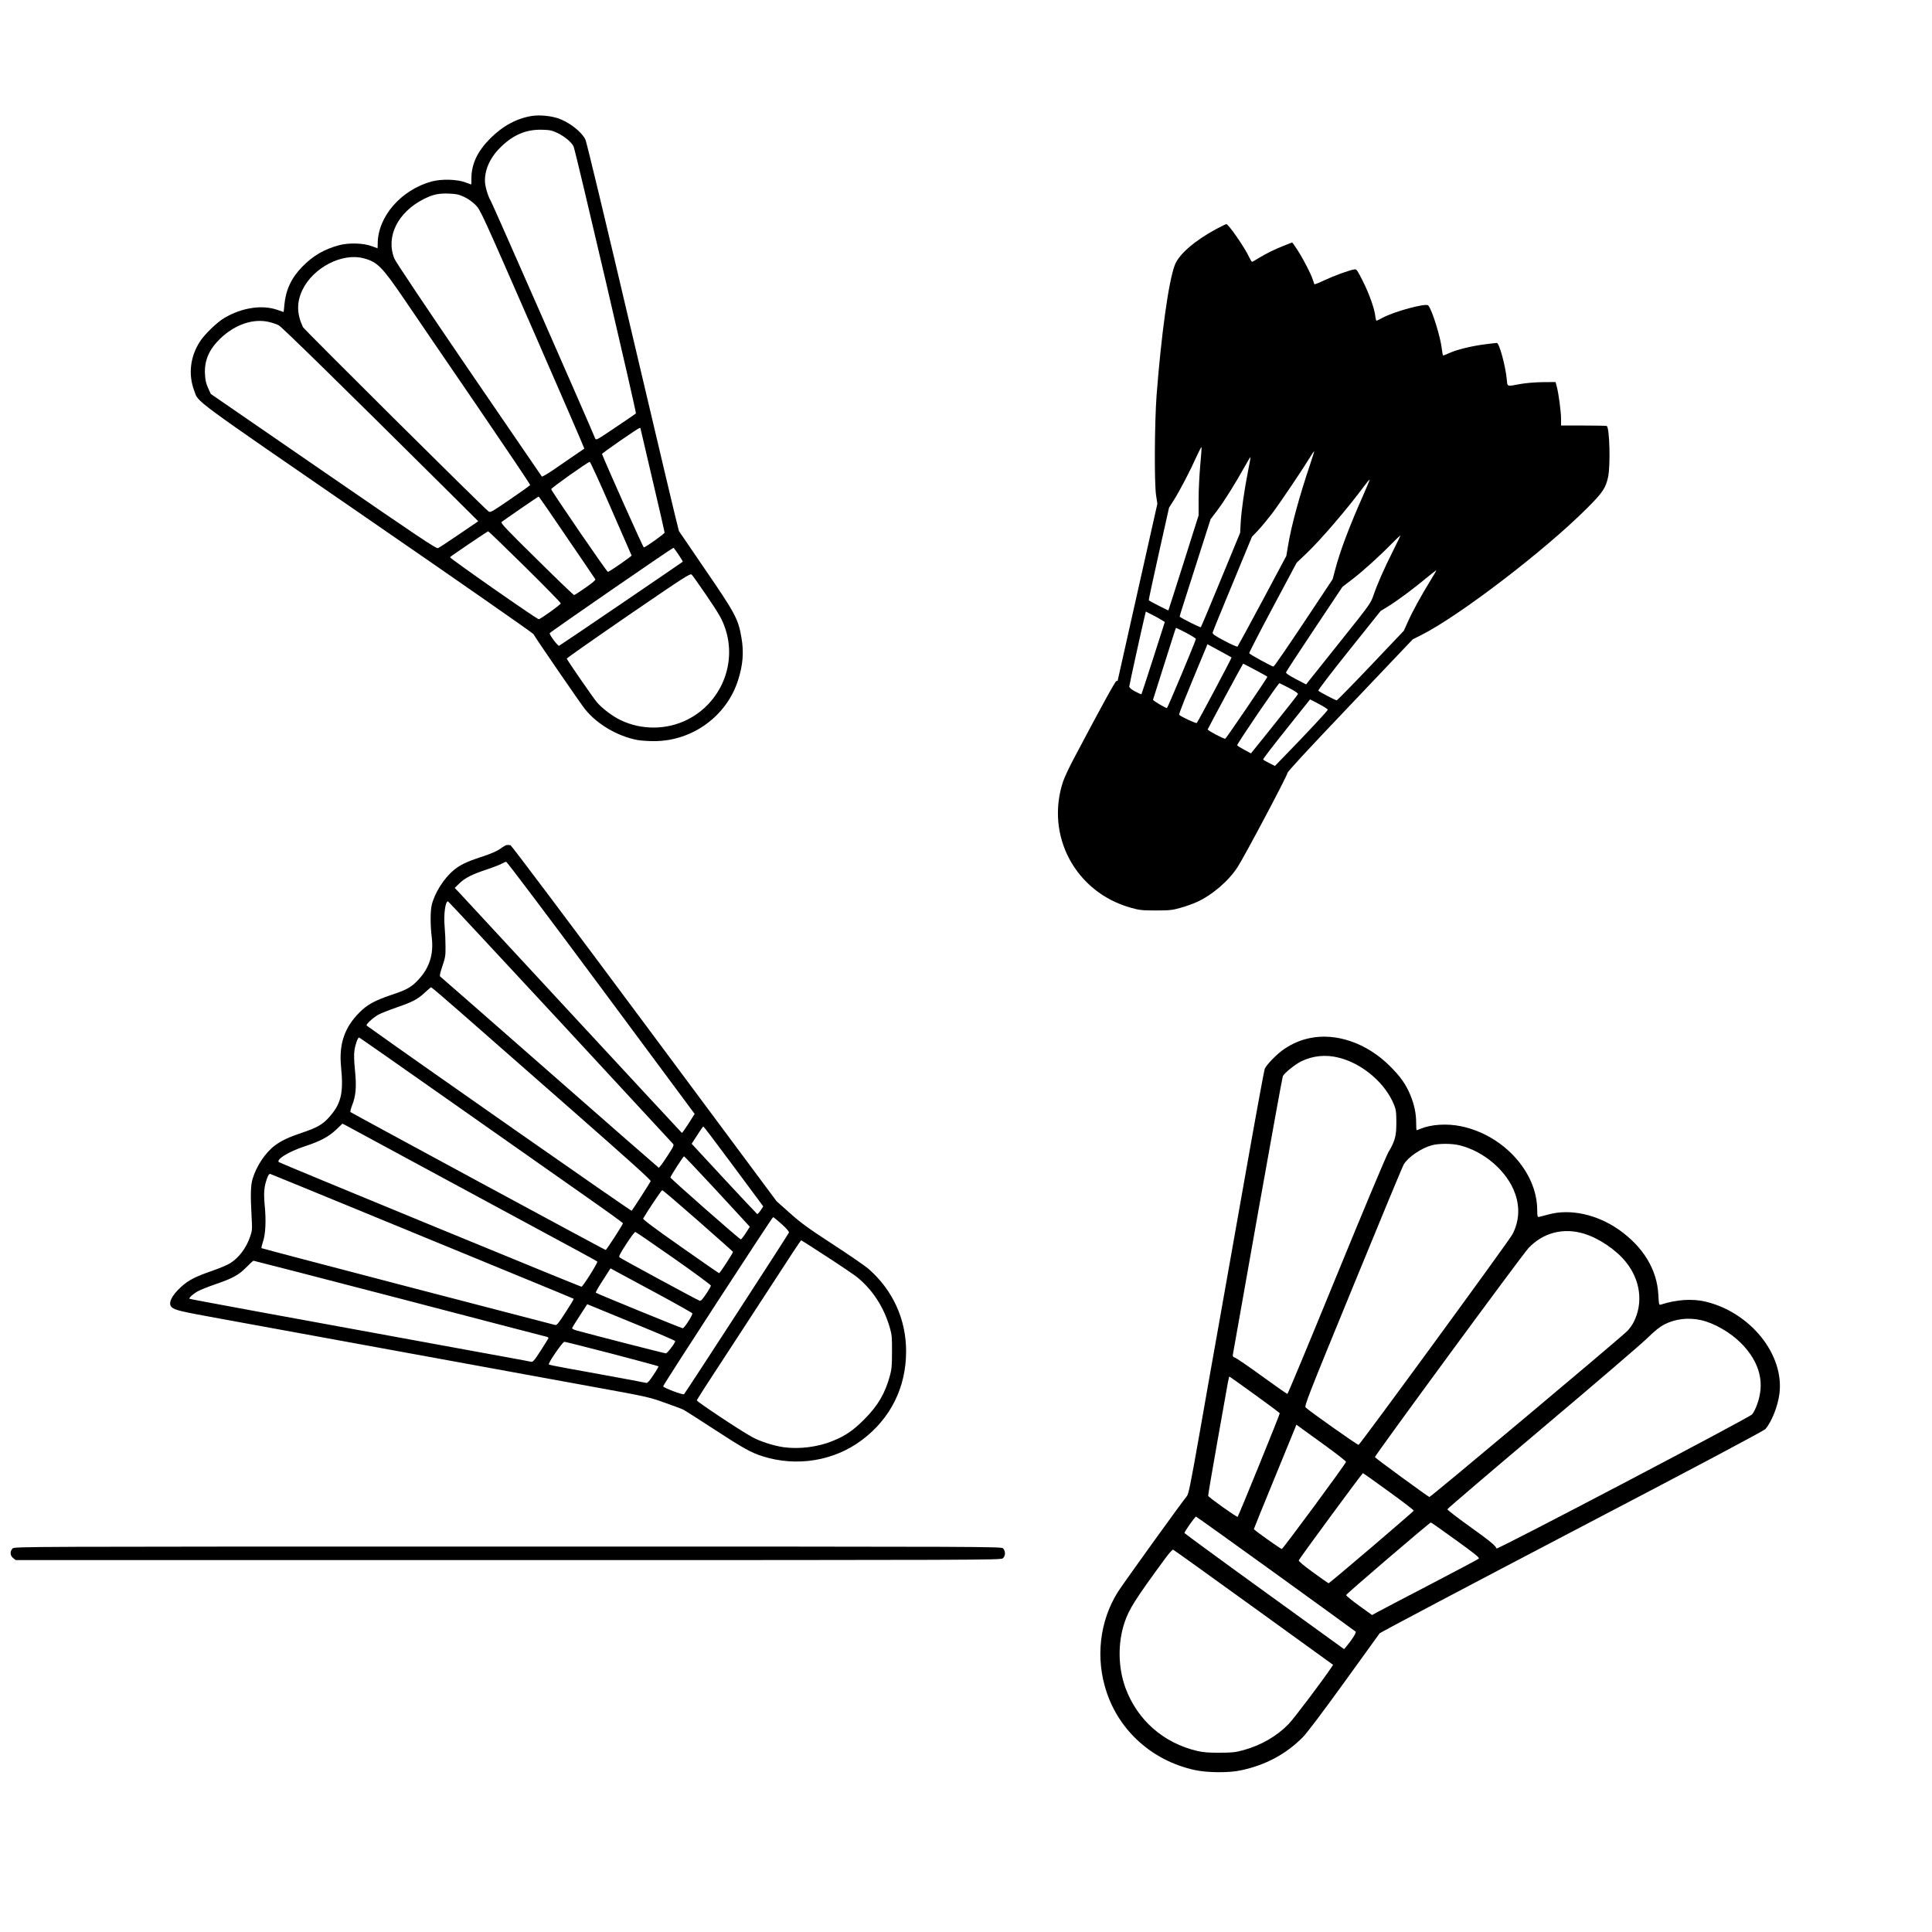 <?xml version="1.0" standalone="no"?>
<!DOCTYPE svg PUBLIC "-//W3C//DTD SVG 20010904//EN"
 "http://www.w3.org/TR/2001/REC-SVG-20010904/DTD/svg10.dtd">
<svg version="1.0" xmlns="http://www.w3.org/2000/svg"
 width="2000pt" height="2000pt" viewBox="0 0 2000 2000"
 preserveAspectRatio="xMidYMid meet">

<g transform="translate(0,2000) scale(0.1,-0.1)"
fill="#000000" stroke="none">
<path d="M5508 18800 c-158 -25 -302 -102 -434 -234 -132 -133 -194 -265 -194
-413 0 -35 -1 -63 -2 -63 -2 0 -28 10 -58 21 -85 34 -251 38 -353 10 -316 -87
-556 -364 -557 -643 0 -27 -1 -48 -2 -48 -2 0 -28 10 -58 21 -84 33 -242 38
-342 10 -154 -42 -267 -108 -378 -221 -113 -115 -172 -241 -186 -395 -4 -41
-7 -75 -8 -75 -1 0 -29 10 -61 21 -159 57 -371 25 -552 -82 -77 -46 -203 -167
-252 -243 -102 -156 -124 -341 -61 -509 48 -128 -69 -42 1789 -1321 941 -648
1716 -1188 1723 -1200 23 -43 483 -713 533 -776 125 -157 336 -281 545 -321
36 -6 117 -12 180 -11 390 3 742 260 860 629 51 160 62 292 35 444 -33 193
-63 248 -381 712 -142 208 -262 383 -266 390 -5 7 -219 912 -478 2012 -275
1172 -478 2017 -490 2041 -45 87 -177 187 -295 223 -76 23 -183 32 -257 21z
m262 -176 c75 -36 152 -101 168 -141 23 -56 653 -2756 645 -2763 -4 -4 -99
-69 -211 -144 -195 -132 -202 -136 -211 -114 -35 90 -1064 2433 -1081 2459
-30 49 -60 154 -60 208 0 125 59 249 170 355 129 123 260 177 420 173 82 -2
104 -7 160 -33z m-966 -662 c41 -19 86 -51 119 -84 51 -52 60 -72 591 -1286
296 -678 537 -1234 535 -1236 -2 -2 -53 -37 -114 -78 -60 -42 -157 -107 -214
-147 -58 -39 -108 -68 -112 -64 -4 5 -343 501 -755 1103 -443 649 -757 1118
-771 1152 -92 226 33 480 303 617 94 48 156 61 260 57 77 -3 102 -8 158 -34z
m-1039 -636 c141 -37 191 -88 418 -421 100 -148 436 -640 746 -1093 309 -453
561 -827 559 -833 -2 -5 -95 -72 -207 -148 -199 -136 -205 -140 -226 -123 -68
54 -1906 1880 -1919 1906 -64 136 -66 254 -7 381 110 234 412 391 636 331z
m-972 -661 c32 -8 74 -23 93 -33 31 -16 642 -614 1712 -1677 l353 -351 -197
-134 c-109 -74 -207 -139 -219 -144 -19 -8 -180 100 -1188 794 l-1165 802 -28
62 c-21 45 -29 82 -32 142 -8 140 41 255 155 366 155 151 350 216 516 173z
m3837 -1099 c0 -2 56 -243 125 -535 69 -292 125 -537 125 -544 0 -12 -190
-148 -215 -154 -7 -2 -372 815 -433 967 -3 8 376 270 390 270 4 0 8 -2 8 -4z
m-305 -828 c116 -264 211 -484 213 -488 3 -8 -231 -170 -245 -170 -12 0 -585
837 -587 856 -1 12 379 282 399 283 6 0 105 -216 220 -481z m-652 -15 c293
-429 484 -709 490 -720 5 -7 -33 -39 -102 -87 -60 -42 -113 -76 -118 -76 -6 0
-180 167 -387 372 -308 303 -375 373 -364 384 13 12 379 264 384 264 2 0 45
-62 97 -137z m-239 -590 c204 -201 371 -372 371 -379 0 -13 -211 -164 -228
-164 -20 0 -927 634 -919 642 16 16 387 267 396 268 4 0 175 -165 380 -367z
m1590 126 c26 -39 46 -72 44 -74 -19 -15 -1270 -867 -1280 -870 -13 -5 -98
109 -98 130 0 9 1265 881 1281 884 3 1 27 -31 53 -70z m275 -402 c145 -213
173 -261 206 -355 128 -367 -39 -776 -390 -952 -213 -107 -474 -109 -690 -5
-86 41 -196 125 -249 189 -42 51 -306 434 -309 448 -1 5 286 206 638 448 593
406 641 437 656 421 9 -9 71 -96 138 -194z"/>
<path d="M12590 17629 c-224 -121 -388 -263 -429 -374 -64 -169 -139 -714
-188 -1345 -21 -286 -25 -913 -5 -1040 l13 -85 -205 -913 c-113 -502 -206
-915 -206 -918 0 -2 -6 -4 -13 -4 -11 0 -160 -271 -444 -809 -46 -86 -94 -190
-108 -231 -186 -561 129 -1148 702 -1307 88 -25 115 -28 258 -28 142 0 170 3
255 27 52 14 126 41 165 58 162 73 332 218 427 365 72 111 517 950 515 972 -1
13 211 242 649 702 l649 683 90 45 c395 200 1280 877 1715 1313 160 160 192
207 217 322 25 119 16 498 -13 528 -3 3 -111 5 -240 5 l-234 0 0 68 c0 74 -24
256 -44 334 l-13 48 -134 -1 c-78 -1 -174 -9 -229 -19 -146 -27 -134 -31 -142
49 -14 142 -78 376 -103 376 -8 0 -65 -7 -128 -15 -138 -18 -289 -55 -364 -90
-30 -14 -59 -25 -63 -25 -4 0 -10 29 -14 65 -12 121 -102 411 -141 453 -24 27
-351 -62 -474 -128 -30 -17 -58 -30 -61 -30 -4 0 -10 21 -13 48 -9 79 -63 231
-129 362 -58 115 -65 125 -88 121 -50 -7 -207 -64 -307 -111 -57 -27 -104 -46
-107 -42 -2 4 -9 25 -16 47 -20 62 -97 211 -156 303 -29 45 -55 82 -58 82 -2
0 -42 -16 -89 -35 -102 -41 -169 -74 -256 -126 -34 -22 -66 -39 -70 -39 -4 0
-18 23 -32 52 -44 96 -212 338 -234 338 -5 0 -53 -23 -105 -51z m-165 -2446
c-9 -98 -17 -254 -17 -348 l0 -170 -155 -490 c-85 -269 -157 -492 -158 -494
-3 -2 -189 93 -203 105 -2 1 44 218 103 481 l107 478 51 80 c62 99 169 304
233 448 27 59 50 103 52 98 2 -6 -4 -91 -13 -188z m1139 15 c-115 -341 -198
-648 -230 -846 l-18 -107 -248 -465 c-137 -256 -253 -469 -257 -473 -5 -5 -66
22 -135 59 -110 58 -126 71 -122 88 3 12 95 239 206 505 l200 484 64 67 c35
38 99 115 142 171 75 98 315 454 397 588 20 33 39 61 41 61 3 0 -16 -60 -40
-132z m-645 -78 c-39 -201 -67 -395 -75 -525 l-6 -110 -200 -485 c-110 -267
-203 -488 -207 -493 -5 -5 -190 86 -219 109 -2 1 17 64 42 140 24 77 97 303
161 504 l117 365 68 90 c71 93 184 274 284 453 32 57 59 102 61 100 2 -2 -10
-68 -26 -148z m1191 -251 c-144 -325 -237 -571 -288 -765 l-27 -101 -300 -451
c-165 -248 -305 -452 -312 -452 -17 0 -247 126 -251 138 -2 6 108 219 244 474
l247 463 99 94 c149 141 429 468 603 703 27 37 51 65 53 63 2 -2 -28 -77 -68
-166z m312 -569 c-95 -188 -164 -346 -203 -460 -28 -83 -34 -93 -346 -483
-175 -219 -326 -408 -335 -420 l-17 -22 -106 55 c-74 39 -104 60 -102 70 2 9
135 211 294 450 l290 435 99 76 c109 83 282 239 413 373 47 47 86 84 88 83 1
-2 -33 -73 -75 -157z m385 -311 c-95 -155 -182 -312 -231 -422 l-44 -97 -342
-360 c-188 -198 -347 -360 -353 -360 -11 0 -176 86 -190 100 -5 4 138 192 318
416 l327 409 86 53 c95 59 260 182 397 296 49 41 91 73 93 71 2 -1 -26 -49
-61 -106z m-2786 -405 l37 -23 -119 -372 c-66 -205 -121 -374 -123 -376 -2 -2
-31 11 -65 29 -39 21 -61 39 -61 51 0 14 139 645 166 754 l6 22 61 -31 c34
-17 78 -41 98 -54z m260 -136 c54 -29 99 -57 99 -62 0 -16 -293 -716 -300
-716 -15 0 -145 77 -144 86 1 5 48 153 104 329 56 176 109 341 117 368 7 26
16 47 19 47 3 0 50 -24 105 -52z m419 -226 c25 -14 47 -26 49 -28 4 -3 -346
-663 -360 -678 -7 -8 -158 62 -182 84 -7 6 63 180 279 698 l13 33 78 -42 c43
-23 98 -53 123 -67z m296 -158 c68 -36 124 -68 124 -70 0 -11 -426 -637 -436
-641 -13 -5 -186 86 -182 96 9 23 364 681 367 681 2 0 59 -30 127 -66z m352
-188 c62 -32 91 -53 88 -62 -3 -7 -113 -148 -245 -313 l-241 -300 -71 38 c-39
21 -71 42 -72 46 -2 15 427 646 438 643 5 -2 52 -25 103 -52z m397 -223 c0
-10 -217 -243 -448 -480 l-99 -102 -58 29 c-32 16 -61 33 -64 38 -3 5 106 146
241 315 l245 307 92 -48 c50 -26 91 -53 91 -59z"/>
<path d="M5245 11252 c-11 -2 -33 -15 -50 -27 -47 -35 -100 -59 -225 -100
-138 -45 -210 -80 -272 -132 -103 -85 -200 -238 -229 -363 -15 -65 -15 -207 1
-338 20 -173 -25 -312 -140 -435 -72 -77 -120 -104 -281 -157 -169 -57 -249
-101 -328 -181 -157 -158 -214 -329 -190 -567 27 -273 -1 -384 -132 -526 -61
-67 -123 -102 -267 -150 -146 -49 -213 -81 -285 -133 -99 -73 -193 -214 -233
-349 -19 -68 -22 -162 -10 -379 8 -141 7 -154 -14 -215 -40 -118 -114 -217
-206 -276 -28 -18 -118 -56 -200 -84 -161 -56 -230 -91 -305 -158 -104 -93
-143 -177 -101 -215 32 -29 96 -44 492 -116 443 -81 1166 -213 2445 -447 495
-90 1148 -210 1450 -265 535 -97 555 -102 720 -161 94 -33 179 -65 190 -71 11
-5 148 -93 305 -195 313 -204 396 -250 513 -287 353 -112 738 -50 1027 166
299 223 460 546 460 921 0 332 -139 636 -392 855 -35 30 -200 144 -368 253
-252 164 -329 220 -443 322 l-138 123 -1367 1839 c-768 1033 -1376 1842 -1387
1846 -11 3 -29 4 -40 2z m978 -1478 l968 -1305 -63 -100 c-35 -54 -66 -98 -69
-97 -3 2 -515 554 -1139 1228 -623 674 -1151 1244 -1173 1267 l-40 41 48 47
c60 58 134 95 289 146 66 22 135 49 151 59 17 10 37 18 45 19 8 0 439 -572
983 -1305z m-421 -355 c634 -685 1159 -1253 1166 -1261 11 -14 1 -33 -64 -132
-42 -65 -80 -116 -85 -114 -4 2 -513 446 -1130 988 -617 542 -1127 988 -1133
992 -7 4 1 40 23 105 30 88 34 109 33 203 0 58 -4 150 -9 205 -12 131 8 273
36 263 5 -2 528 -564 1163 -1249z m-999 70 c183 -160 693 -609 1135 -996 568
-499 802 -709 798 -720 -6 -15 -183 -291 -197 -307 -5 -6 -2225 1545 -2743
1917 -13 9 60 78 119 112 22 13 105 46 185 74 172 59 223 86 299 157 31 29 60
53 64 54 5 0 158 -131 340 -291z m-83 -930 c547 -385 1160 -816 1362 -957 202
-141 367 -261 367 -265 1 -11 -171 -277 -179 -277 -8 0 -2633 1419 -2642 1428
-4 4 3 34 16 67 40 99 48 192 31 362 -10 100 -12 168 -6 208 9 64 35 135 48
135 4 0 456 -316 1003 -701z m-570 -517 c300 -162 745 -403 990 -535 897 -483
1035 -559 1043 -567 9 -8 -149 -260 -164 -260 -13 0 -3123 1280 -3133 1290
-28 28 104 109 262 161 166 54 252 100 332 175 l65 62 30 -15 c16 -9 275 -149
575 -311z m3420 -84 c156 -211 295 -397 308 -415 l23 -32 -27 -41 c-15 -22
-31 -39 -35 -38 -4 2 -158 166 -343 365 l-336 363 58 89 c31 50 60 90 63 90 3
1 133 -171 289 -381z m-188 -245 c161 -175 313 -339 337 -365 l43 -48 -42 -65
c-23 -36 -46 -65 -51 -65 -13 0 -729 630 -729 641 0 12 133 219 141 219 4 0
139 -143 301 -317z m-3522 -301 c575 -236 1277 -525 1560 -642 283 -116 517
-213 519 -215 2 -3 -36 -66 -84 -140 -76 -117 -91 -136 -109 -131 -12 3 -698
182 -1526 397 -828 216 -1508 395 -1512 398 -4 3 3 33 14 66 27 77 34 219 18
380 -12 130 -6 197 27 283 11 31 21 42 32 39 9 -3 486 -198 1061 -435z m3365
-48 c198 -174 361 -319 363 -323 3 -8 -135 -221 -144 -221 -3 0 -183 124 -400
277 -265 186 -391 280 -386 289 44 77 189 293 197 293 6 1 172 -141 370 -315z
m867 -36 c50 -45 78 -78 75 -88 -4 -14 -1069 -1655 -1086 -1673 -10 -10 -216
67 -216 82 0 16 1128 1750 1138 1751 5 0 45 -32 89 -72z m-1118 -353 c211
-148 385 -276 385 -283 1 -7 -22 -47 -50 -88 -38 -57 -55 -74 -67 -69 -30 11
-817 437 -829 449 -10 8 6 40 70 138 45 70 87 126 94 125 6 -1 185 -123 397
-272z m1588 14 c145 -94 283 -188 308 -208 163 -132 280 -312 342 -527 20 -69
23 -101 22 -249 0 -143 -4 -183 -22 -248 -51 -185 -125 -310 -267 -452 -114
-114 -194 -169 -328 -223 -153 -62 -346 -86 -508 -63 -102 15 -243 60 -325
106 -123 67 -575 368 -571 379 3 7 43 70 89 142 47 71 271 415 498 764 446
686 488 750 495 750 3 0 123 -77 267 -171z m-4428 -430 c825 -216 1511 -394
1524 -397 13 -2 21 -10 19 -16 -3 -6 -39 -65 -81 -130 -66 -102 -80 -117 -99
-113 -12 3 -110 22 -217 41 -2573 470 -3314 607 -3318 611 -10 9 38 52 88 79
26 14 108 47 181 72 176 60 240 95 319 175 36 37 69 67 74 68 5 0 684 -175
1510 -390z m2695 36 c183 -99 335 -185 338 -191 6 -15 -83 -154 -99 -154 -14
0 -890 358 -900 368 -4 4 29 62 73 129 l79 123 88 -48 c48 -26 238 -128 421
-227z m-137 -348 c164 -67 298 -126 298 -130 0 -19 -82 -127 -97 -127 -14 0
-774 195 -921 236 -36 10 -52 19 -49 28 3 7 39 65 81 129 l75 116 158 -65 c87
-36 292 -120 455 -187z m-356 -261 c262 -69 478 -127 481 -130 2 -2 -21 -43
-53 -90 -40 -61 -62 -85 -73 -82 -9 3 -227 44 -486 91 -580 105 -528 94 -521
112 18 46 143 223 158 223 9 0 231 -56 494 -124z"/>
<path d="M13556 9253 c-91 -19 -176 -55 -257 -109 -75 -49 -189 -165 -207
-210 -6 -16 -93 -488 -192 -1049 -100 -561 -226 -1272 -280 -1580 -55 -308
-148 -832 -206 -1165 -92 -521 -110 -608 -129 -630 -40 -45 -658 -903 -711
-987 -192 -304 -236 -690 -118 -1041 136 -406 476 -708 906 -804 133 -30 359
-32 486 -4 253 54 465 167 638 342 46 47 197 247 427 565 196 272 362 501 369
511 7 9 904 483 1993 1053 1311 685 1988 1045 2002 1063 64 77 125 230 143
359 55 407 -297 847 -766 959 -135 32 -301 21 -460 -31 -20 -6 -21 -3 -27 102
-13 260 -156 495 -408 673 -226 158 -501 219 -725 159 -43 -12 -88 -23 -100
-26 -19 -4 -20 0 -21 79 -5 389 -353 769 -788 859 -145 30 -309 20 -419 -26
-20 -8 -38 -15 -41 -15 -3 0 -5 35 -5 78 0 97 -20 188 -60 286 -48 114 -102
191 -214 302 -237 236 -556 346 -830 287z m307 -203 c244 -62 479 -264 569
-489 19 -48 23 -75 23 -181 0 -141 -13 -190 -83 -309 -22 -36 -264 -614 -538
-1283 -274 -670 -502 -1218 -507 -1218 -5 0 -122 82 -259 181 -137 100 -263
186 -280 193 -26 9 -29 15 -24 41 3 16 118 666 256 1444 138 777 255 1421 260
1431 19 35 126 121 188 152 122 60 258 74 395 38z m1246 -906 c257 -63 496
-271 576 -502 50 -143 41 -287 -28 -419 -33 -65 -1574 -2172 -1593 -2180 -10
-4 -502 344 -547 386 -16 16 7 77 489 1251 278 679 515 1250 526 1267 46 76
182 168 289 197 73 20 208 20 288 0z m1289 -915 c154 -47 333 -168 433 -293
151 -187 182 -424 80 -624 -16 -31 -47 -73 -68 -93 -123 -116 -2036 -1720
-2046 -1716 -22 9 -561 403 -564 413 -4 13 1527 2098 1590 2164 151 160 361
214 575 149z m1207 -894 c135 -29 304 -125 418 -239 156 -156 225 -334 198
-512 -12 -83 -50 -186 -84 -226 -27 -33 -2640 -1404 -2645 -1388 -10 30 -71
80 -281 230 -127 91 -229 170 -228 176 1 7 443 384 982 839 539 455 1030 875
1090 935 78 76 130 117 175 140 114 57 243 73 375 45z m-4617 -771 c141 -102
258 -189 260 -194 3 -8 -425 -1060 -436 -1072 -8 -7 -299 201 -305 217 -2 6
41 255 94 555 54 300 103 575 109 613 7 37 14 67 16 67 3 0 121 -84 262 -186z
m737 -533 c116 -84 210 -158 209 -164 -2 -19 -653 -902 -665 -902 -12 0 -289
197 -289 206 0 4 95 238 211 520 116 283 215 524 220 537 l9 24 48 -35 c26
-19 142 -103 257 -186z m650 -470 c143 -103 260 -193 260 -199 0 -9 -871 -752
-882 -752 -2 0 -74 50 -159 112 -103 75 -153 117 -149 126 8 21 656 902 664
902 3 0 123 -85 266 -189z m-1168 -852 c450 -325 822 -595 827 -600 9 -8 -38
-84 -93 -149 l-27 -32 -824 596 c-454 328 -826 601 -828 606 -4 11 108 170
119 170 4 0 376 -266 826 -591z m1863 349 c200 -144 249 -184 238 -193 -7 -7
-236 -128 -508 -270 -272 -142 -518 -270 -546 -286 l-50 -28 -135 97 c-74 54
-134 103 -134 110 0 11 862 749 877 751 4 1 120 -81 258 -181z m-2092 -698
l822 -594 -17 -26 c-84 -127 -389 -532 -444 -588 -125 -127 -284 -219 -469
-270 -82 -22 -115 -26 -245 -26 -112 -1 -170 4 -230 18 -350 81 -623 321 -745
655 -76 209 -80 461 -10 671 47 143 113 246 423 668 37 51 74 92 81 90 6 -2
382 -271 834 -598z"/>
<path d="M130 3970 c-29 -29 -26 -74 6 -99 l27 -21 5097 0 c4939 0 5098 1
5121 18 28 23 30 73 4 102 -18 20 -20 20 -5127 20 -5095 0 -5108 0 -5128 -20z"/>
</g>
</svg>
